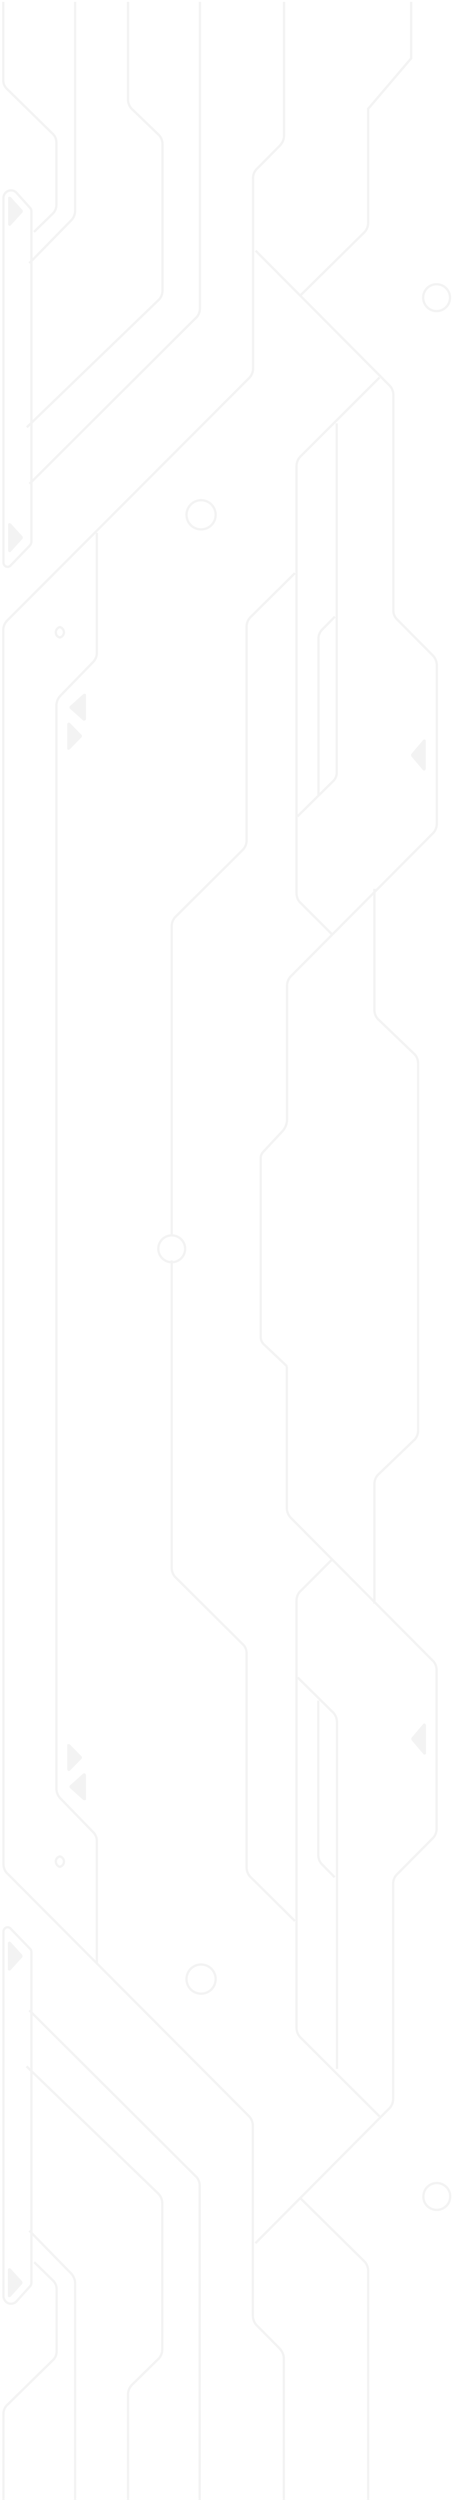 <svg width="196" height="1080" viewBox="0 0 196 1080" fill="none" xmlns="http://www.w3.org/2000/svg">
<g opacity="0.05">
<path d="M1.5 652.4V805.2C1.5 806.9 2.1 808.5 3.4 809.6L107.5 914C108.7 915.1 109.4 916.7 109.4 918.4V1000.3C109.4 1002 110.1 1003.7 111.3 1004.8L120.9 1014.5C122.1 1015.7 122.8 1017.3 122.8 1019V1080.1" stroke="black" stroke-miterlimit="10"/>
<path d="M86.4 1080V944.4C86.4 942.7 85.8 941.1 84.5 940L12.7 868.5" stroke="black" stroke-miterlimit="10"/>
<path d="M11.5 892.7L68.2 947.4C69.5 948.6 70.2 950.2 70.2 951.8V1015C70.2 1016.7 69.5 1018.3 68.2 1019.4L57.4 1030C56.1 1031.2 55.4 1032.8 55.4 1034.4V1080" stroke="black" stroke-miterlimit="10"/>
<path d="M110.5 969.1L168.2 911.1C169.4 910 170.1 908.4 170.1 906.7V813.9C170.1 812.3 170.7 810.7 171.9 809.6L187.1 794.3C188.3 793.2 188.9 791.6 188.9 790V721.6C188.9 719.9 188.3 718.3 187 717.2L126 655.9C124.8 654.7 124.1 653.1 124.1 651.5V590.3" stroke="black" stroke-miterlimit="10"/>
<path d="M164.2 914.3L130.2 880.4C129 879.3 128.3 877.7 128.3 876V691.6C128.3 689.9 128.9 688.3 130.2 687.2L143.9 673.5" stroke="black" stroke-miterlimit="10"/>
<path d="M145.8 893.8V744C145.8 742.3 145.1 740.7 143.9 739.6L128.8 724.7" stroke="black" stroke-miterlimit="10"/>
<path d="M137.7 734.7V801.2C137.7 802.9 138.3 804.5 139.5 805.6L144.8 811" stroke="black" stroke-miterlimit="10"/>
<path d="M30.3 753.7L35.3 758.8C35.5 759.1 35.5 759.5 35.3 759.8L30.3 764.9C30 765.2 29.6 765.2 29.3 764.9C29.2 764.7 29.1 764.5 29.1 764.3V753.8C29.1 753.5 29.9 753.3 30.3 753.7Z" fill="black"/>
<path d="M183.1 757.7L178.1 751.8C177.9 751.4 177.9 751 178.1 750.7L183.1 744.8C183.5 744.3 184.3 744.6 184.3 745.5V757.6C184.2 758 183.5 758.2 183.1 757.7Z" fill="black"/>
<path d="M35.9 777.5L30.2 772.4C30 772.1 30 771.7 30.2 771.4L35.9 766.3C36.2 766 36.7 766 37 766.4C37.1 766.5 37.2 766.7 37.2 766.9V777.4C37.2 777.7 36.3 777.9 35.9 777.5Z" fill="black"/>
<path d="M129.6 949.3L157.4 976.7C158.6 977.8 159.3 979.4 159.3 981.1V1080" stroke="black" stroke-miterlimit="10"/>
<path d="M12.7 963.7L30.6 982C31.8 983.2 32.5 984.8 32.5 986.4V1080" stroke="black" stroke-miterlimit="10"/>
<path d="M87 861.3C90.5 861.3 93.3 858.5 93.3 855C93.3 851.5 90.5 848.7 87 848.7C83.5 848.7 80.7 851.5 80.7 855C80.7 858.5 83.5 861.3 87 861.3Z" stroke="black" stroke-miterlimit="10"/>
<path d="M25.9 806.5C27.1 806.2 27.9 805 27.6 803.7C27.4 802.8 26.7 802.2 25.9 802C24.7 802.3 23.9 803.5 24.2 804.7C24.4 805.6 25.1 806.3 25.9 806.5Z" stroke="black" stroke-miterlimit="10"/>
<path d="M41.9 848V795.7C42 794 41.3 792.4 40.1 791.3L26.2 777C25 775.8 24.4 774.2 24.4 772.6V589" stroke="black" stroke-miterlimit="10"/>
<path d="M127.6 829.9L108.6 811.1C107.4 810 106.7 808.4 106.7 806.8V714.4C106.7 712.7 106.1 711.2 104.8 710.1L76.2 681.7C75 680.6 74.3 679 74.3 677.4V544.5" stroke="black" stroke-miterlimit="10"/>
<path d="M1.5 991.6V834.5C1.5 833.5 2.3 832.6 3.3 832.6C3.8 832.6 4.2 832.8 4.5 833.1L12.8 841.7C13.3 842.1 13.6 842.7 13.6 843.4V986.2C13.6 986.6 13.4 987.1 13.2 987.5L7.5 993.8C6.4 995.4 4.3 995.7 2.8 994.6C1.9 993.8 1.4 992.7 1.5 991.6Z" stroke="black" stroke-miterlimit="10"/>
<path d="M4.6 992.2L9.6 986.7C9.8 986.4 9.8 986 9.6 985.6L4.6 980.1C4.2 979.7 3.4 979.9 3.4 980.7V992C3.5 992.4 4.2 992.6 4.6 992.2Z" fill="black"/>
<path d="M4.6 851.1L9.6 845.6C9.8 845.3 9.8 844.9 9.6 844.5L4.6 839C4.2 838.6 3.4 838.8 3.4 839.6V850.8C3.4 851.1 3.8 851.4 4.1 851.3C4.4 851.4 4.5 851.2 4.6 851.1Z" fill="black"/>
<path d="M189 954.7C192.2 954.7 194.8 952.1 194.8 948.9C194.8 945.7 192.2 943.1 189 943.1C185.8 943.1 183.2 945.7 183.2 948.9C183.1 952.1 185.7 954.7 189 954.7Z" stroke="black" stroke-miterlimit="10"/>
<path d="M162 692.8V641.1C162 639.4 162.7 637.8 164 636.7L178.9 622.4C180.2 621.3 180.9 619.7 180.9 618V513.4" stroke="black" stroke-miterlimit="10"/>
<path d="M1.5 1080V1042.8C1.5 1041.3 2.1 1039.9 3.2 1038.9L22.8 1019.7C23.9 1018.7 24.5 1017.3 24.5 1015.8V989C24.5 987.5 23.9 986.1 22.8 985.1L14.8 977.3" stroke="black" stroke-miterlimit="10"/>
<path d="M122.9 0.8V58.5C122.9 60.2 122.2 61.8 121 63L111.4 72.7C110.1 73.8 109.4 75.5 109.5 77.2V159.1C109.5 160.8 108.8 162.4 107.6 163.5L3.3 267.9C2.1 269 1.4 270.6 1.4 272.3V652.4" stroke="black" stroke-miterlimit="10"/>
<path d="M12.8 209L84.6 137.5C85.9 136.4 86.5 134.8 86.5 133.1V0.8" stroke="black" stroke-miterlimit="10"/>
<path d="M55.4 0.8V43C55.4 44.7 56.1 46.3 57.4 47.4L68.3 57.9C69.6 59 70.3 60.6 70.3 62.3V125.5C70.3 127.2 69.6 128.8 68.3 129.9L11.6 184.6" stroke="black" stroke-miterlimit="10"/>
<path d="M124.2 590.3L114.2 580.8C113.3 580 112.8 578.8 112.8 577.7V500.4C112.8 499.3 113.2 498.3 114 497.5L122.2 488.7C123.5 487.3 124.2 485.4 124.2 483.5V425.9C124.2 424.2 124.9 422.6 126.1 421.5L187.1 360.2C188.3 359.1 189 357.5 189 355.8V287.4C189 285.8 188.3 284.2 187.2 283.1L172 267.8C170.8 266.7 170.1 265.1 170.2 263.5V170.7C170.2 169 169.5 167.4 168.3 166.3L110.6 108.3" stroke="black" stroke-miterlimit="10"/>
<path d="M143.9 403.9L130.2 390.2C128.9 389.1 128.3 387.5 128.3 385.8V201.4C128.3 199.7 129 198.1 130.2 197L164.2 163.1" stroke="black" stroke-miterlimit="10"/>
<path d="M128.7 352.7L143.8 337.8C145.1 336.7 145.8 335.1 145.7 333.4V182.9" stroke="black" stroke-miterlimit="10"/>
<path d="M144.9 266.4L139.6 271.8C138.4 272.9 137.7 274.5 137.8 276.2V343.4" stroke="black" stroke-miterlimit="10"/>
<path d="M29.1 323.5V313C29.1 312.8 29.1 312.6 29.3 312.4C29.6 312.1 30 312.1 30.3 312.4L35.3 317.5C35.5 317.8 35.5 318.2 35.3 318.5L30.3 323.6C29.9 324.1 29.1 323.9 29.1 323.5Z" fill="black"/>
<path d="M184.2 319.9V332C184.2 332.9 183.4 333.1 183 332.7L178 326.8C177.8 326.4 177.8 326 178 325.7L183 319.8C183.5 319.2 184.2 319.5 184.2 319.9Z" fill="black"/>
<path d="M37.2 300.1V310.6C37.2 310.8 37.1 311 37 311.1C36.7 311.4 36.2 311.4 35.9 311.2L30.2 306.1C30 305.8 30 305.4 30.2 305.1L35.9 300C36.3 299.5 37.2 299.7 37.2 300.1Z" fill="black"/>
<path d="M177.9 0.8V25.2L159.3 47V96.2C159.3 97.9 158.6 99.5 157.4 100.6L129.6 128" stroke="black" stroke-miterlimit="10"/>
<path d="M32.5 0.8V91C32.5 92.7 31.8 94.3 30.6 95.4L12.7 113.7" stroke="black" stroke-miterlimit="10"/>
<path d="M80.7 222.4C80.7 225.9 83.5 228.7 87 228.7C90.5 228.7 93.3 225.9 93.3 222.4C93.3 218.9 90.5 216.1 87 216.1C83.5 216.1 80.7 219 80.7 222.4Z" stroke="black" stroke-miterlimit="10"/>
<path d="M24.2 272.7C23.9 273.9 24.7 275.2 25.9 275.4C26.8 275.2 27.4 274.5 27.6 273.7C27.9 272.5 27.1 271.2 25.9 270.9C25.1 271.1 24.4 271.8 24.2 272.7Z" stroke="black" stroke-miterlimit="10"/>
<path d="M24.4 589V304.9C24.4 303.3 25 301.7 26.2 300.5L40.1 286.2C41.3 285 42 283.4 41.9 281.8V230.2" stroke="black" stroke-miterlimit="10"/>
<path d="M74.3 533.7V400.1C74.3 398.5 75 396.9 76.2 395.8L104.8 367.4C106 366.3 106.7 364.7 106.7 363.1V270.7C106.7 269.1 107.4 267.5 108.6 266.4L127.6 247.6" stroke="black" stroke-miterlimit="10"/>
<path d="M2.8 82.9C4.3 81.8 6.4 82.1 7.5 83.7L13.2 90C13.4 90.4 13.6 90.8 13.6 91.3V234.1C13.5 234.7 13.3 235.3 12.8 235.8L4.5 244.4C4.2 244.7 3.7 244.9 3.3 244.9C2.3 244.9 1.5 244 1.5 243V85.8C1.4 84.7 1.9 83.6 2.8 82.9Z" stroke="black" stroke-miterlimit="10"/>
<path d="M3.5 85.4V96.7C3.5 97.6 4.3 97.8 4.7 97.3L9.7 91.8C9.9 91.5 9.9 91.1 9.7 90.7L4.7 85.2C4.2 84.8 3.5 85 3.5 85.4Z" fill="black"/>
<path d="M4.2 226C3.9 226 3.5 226.2 3.5 226.5V237.7C3.5 238.5 4.3 238.8 4.7 238.3L9.7 232.8C9.9 232.5 9.9 232.1 9.7 231.7L4.7 226.2C4.5 226.2 4.4 226.1 4.2 226Z" fill="black"/>
<path d="M183.1 128.6C183.1 131.8 185.7 134.4 188.9 134.4C192.1 134.4 194.7 131.8 194.7 128.6C194.7 125.4 192.1 122.8 188.9 122.8C185.7 122.8 183.1 125.3 183.1 128.6Z" stroke="black" stroke-miterlimit="10"/>
<path d="M68.5 539.5C68.5 542.7 71.1 545.3 74.3 545.3C77.5 545.3 80.1 542.7 80.1 539.5C80.1 536.3 77.5 533.7 74.3 533.7C71.1 533.7 68.5 536.3 68.5 539.5Z" stroke="black" stroke-miterlimit="10"/>
<path d="M180.9 513.4V459.4C180.9 457.7 180.2 456.1 178.9 455L164 440.7C162.7 439.6 162 438 162 436.3V384" stroke="black" stroke-miterlimit="10"/>
<path d="M14.7 100.2L22.7 92.4C23.8 91.4 24.4 90 24.4 88.5V61.6C24.4 60.1 23.8 58.7 22.7 57.7L3.1 38.5C2 37.5 1.4 36.1 1.4 34.6V0.8" stroke="black" stroke-miterlimit="10"/>
</g>
</svg>
